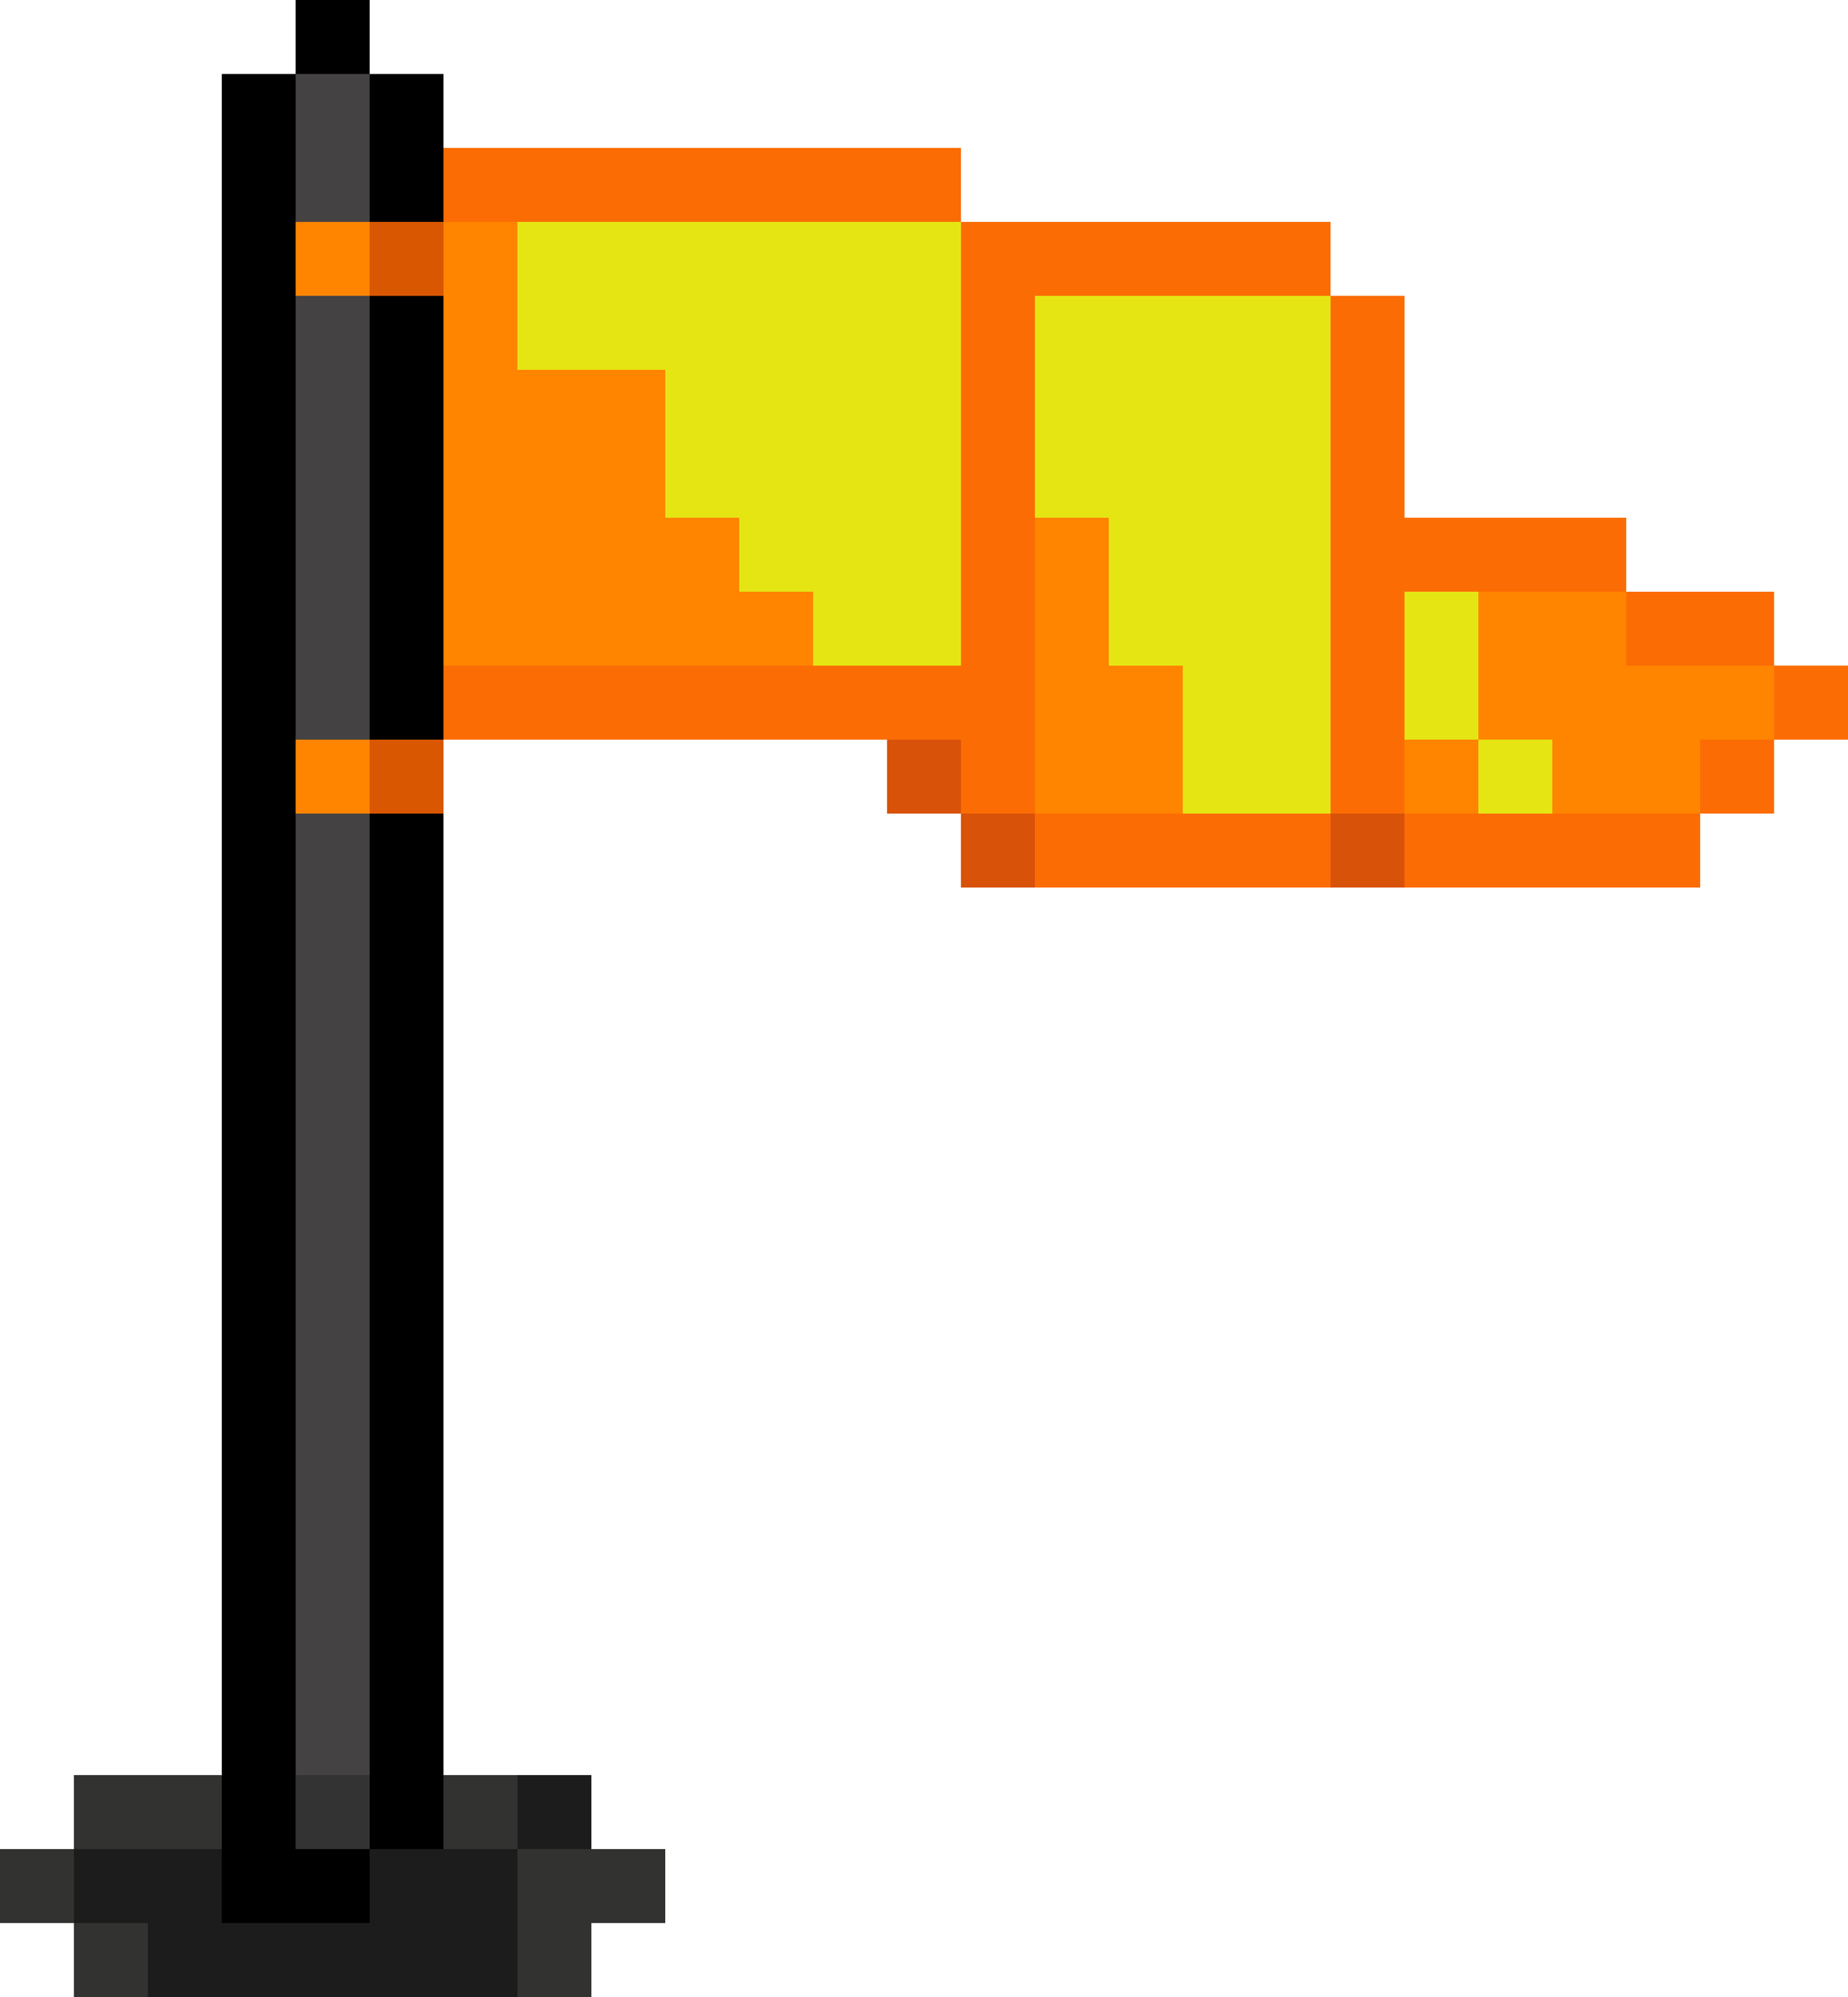 <svg width="625" height="675" viewBox="0 0 625 675" fill="none" xmlns="http://www.w3.org/2000/svg">
<rect x="300" y="250" width="25" height="25" fill="#D85209"/>
<rect x="325" y="275" width="25" height="25" fill="#D85209"/>
<rect x="450" y="275" width="25" height="25" fill="#D85209"/>
<rect x="50" y="650" width="75" height="25" fill="#1C1C1C"/>
<rect x="500" y="200" width="50" height="50" fill="#FF8400"/>
<rect x="125" y="625" width="50" height="50" fill="#1C1C1C"/>
<rect x="500" y="250" width="25" height="25" transform="rotate(90 500 250)" fill="#FF8400"/>
<rect x="500" y="200" width="50" height="25" transform="rotate(90 500 200)" fill="#E5E513"/>
<rect x="125" y="25" width="600" height="25" transform="rotate(90 125 25)" fill="#444243"/>
<rect x="325" y="75" width="175" height="25" transform="rotate(180 325 75)" fill="#FB6D04"/>
<rect x="325" y="275" width="200" height="25" transform="rotate(-90 325 275)" fill="#FB6D04"/>
<rect x="450" y="275" width="175" height="25" transform="rotate(-90 450 275)" fill="#FB6D04"/>
<rect x="450" y="100" width="100" height="25" transform="rotate(180 450 100)" fill="#FB6D04"/>
<rect x="600" y="225" width="50" height="25" transform="rotate(180 600 225)" fill="#FB6D04"/>
<rect x="575" y="300" width="100" height="25" transform="rotate(180 575 300)" fill="#FB6D04"/>
<rect x="550" y="200" width="75" height="25" transform="rotate(180 550 200)" fill="#FB6D04"/>
<rect x="625" y="250" width="25" height="25" transform="rotate(180 625 250)" fill="#FB6D04"/>
<rect x="600" y="275" width="25" height="25" transform="rotate(180 600 275)" fill="#FB6D04"/>
<rect x="450" y="300" width="100" height="25" transform="rotate(180 450 300)" fill="#FB6D04"/>
<rect x="325" y="250" width="175" height="25" transform="rotate(180 325 250)" fill="#FB6D04"/>
<rect x="500" y="250" width="25" height="25" fill="#E5E513"/>
<rect x="150" y="25" width="600" height="25" transform="rotate(90 150 25)" fill="black"/>
<rect x="25" y="625" width="50" height="25" fill="#1C1C1C"/>
<rect x="75" y="625" width="50" height="25" fill="black"/>
<rect x="525" y="250" width="50" height="25" fill="#FF8400"/>
<rect x="550" y="225" width="50" height="25" fill="#FF8400"/>
<rect x="350" y="100" width="100" height="175" fill="#E5E513"/>
<rect x="150" y="75" width="175" height="150" fill="#E5E513"/>
<rect x="225" y="625" width="25" height="25" transform="rotate(90 225 625)" fill="#323331"/>
<rect x="25" y="625" width="25" height="25" transform="rotate(90 25 625)" fill="#323331"/>
<rect x="50" y="650" width="25" height="25" transform="rotate(90 50 650)" fill="#323331"/>
<rect x="200" y="600" width="25" height="25" transform="rotate(90 200 600)" fill="#1C1C1C"/>
<rect x="175" y="600" width="25" height="25" transform="rotate(90 175 600)" fill="#323331"/>
<rect x="125" y="600" width="25" height="25" transform="rotate(90 125 600)" fill="#333333"/>
<rect x="400" y="225" width="50" height="25" transform="rotate(90 400 225)" fill="#FF8400"/>
<rect x="250" y="175" width="50" height="25" transform="rotate(90 250 175)" fill="#FF8400"/>
<rect x="175" y="75" width="50" height="25" transform="rotate(90 175 75)" fill="#FF8400"/>
<rect x="375" y="175" width="100" height="25" transform="rotate(90 375 175)" fill="#FF8400"/>
<rect x="100" y="25" width="600" height="25" transform="rotate(90 100 25)" fill="black"/>
<rect x="100" width="25" height="25" fill="black"/>
<rect x="25" y="600" width="50" height="25" fill="#323331"/>
<rect x="200" y="625" width="50" height="25" transform="rotate(90 200 625)" fill="#323331"/>
<rect x="150" y="125" width="75" height="100" fill="#FF8400"/>
<rect x="275" y="200" width="25" height="25" transform="rotate(90 275 200)" fill="#FF8400"/>
<rect x="125" y="75" width="25" height="25" transform="rotate(90 125 75)" fill="#FF8400"/>
<rect x="150" y="75" width="25" height="25" transform="rotate(90 150 75)" fill="#D85700"/>
<rect x="150" y="250" width="25" height="25" transform="rotate(90 150 250)" fill="#D85700"/>
<rect x="125" y="250" width="25" height="25" transform="rotate(90 125 250)" fill="#FF8400"/>
</svg>
